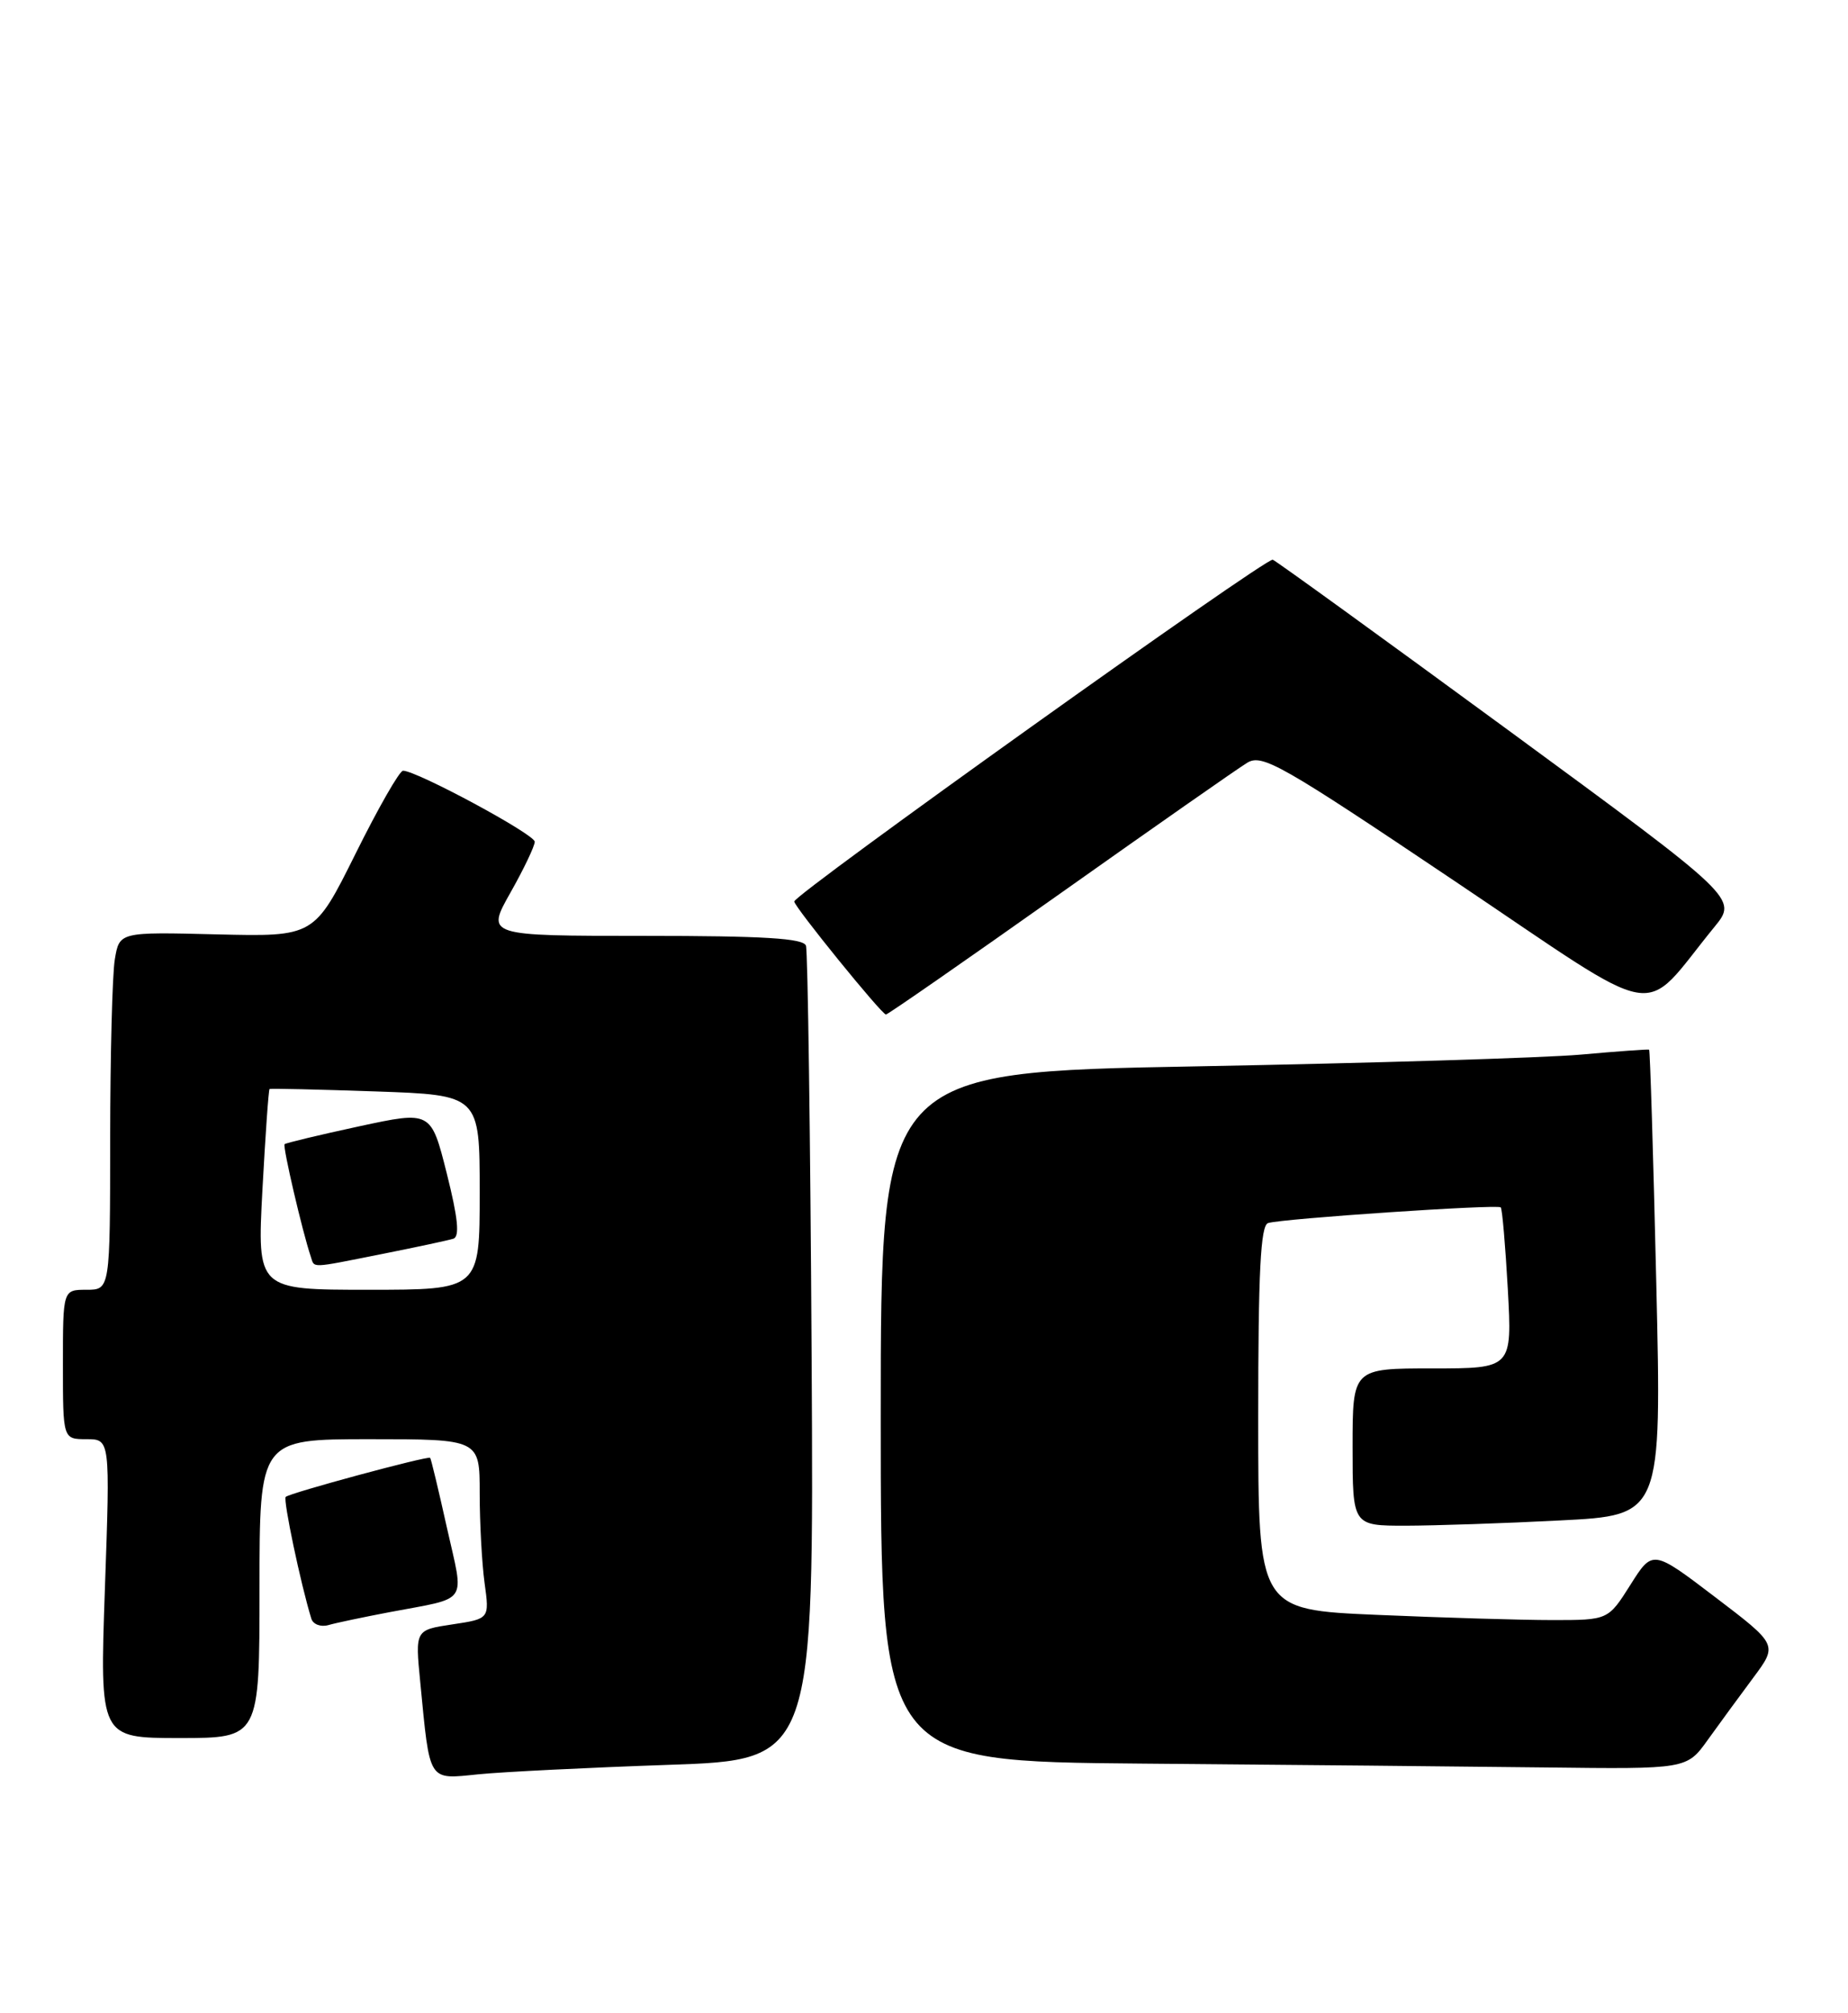 <?xml version="1.0" encoding="UTF-8" standalone="no"?>
<!DOCTYPE svg PUBLIC "-//W3C//DTD SVG 1.1//EN" "http://www.w3.org/Graphics/SVG/1.1/DTD/svg11.dtd" >
<svg xmlns="http://www.w3.org/2000/svg" xmlns:xlink="http://www.w3.org/1999/xlink" version="1.1" viewBox="0 0 235 256">
 <g >
 <path fill="currentColor"
d=" M 85.00 224.41 C 103.50 223.78 103.50 223.78 103.21 172.64 C 103.05 144.51 102.72 120.94 102.49 120.25 C 102.17 119.31 97.14 119.00 81.94 119.00 C 61.81 119.00 61.81 119.00 64.90 113.52 C 66.61 110.50 68.00 107.58 68.00 107.03 C 68.00 106.09 52.99 98.00 51.25 98.00 C 50.81 98.00 48.09 102.75 45.21 108.56 C 39.96 119.11 39.96 119.11 27.57 118.81 C 15.18 118.50 15.18 118.50 14.60 122.00 C 14.28 123.92 14.02 134.16 14.01 144.75 C 14.00 164.00 14.00 164.00 11.00 164.00 C 8.00 164.00 8.00 164.00 8.00 173.50 C 8.00 183.00 8.00 183.00 11.00 183.00 C 14.01 183.00 14.01 183.00 13.34 202.00 C 12.68 221.00 12.68 221.00 22.84 221.00 C 33.00 221.00 33.00 221.00 33.00 202.00 C 33.00 183.00 33.00 183.00 47.00 183.00 C 61.00 183.00 61.00 183.00 61.00 189.86 C 61.00 193.63 61.28 198.77 61.62 201.28 C 62.25 205.84 62.25 205.84 57.52 206.55 C 52.79 207.26 52.79 207.26 53.44 213.88 C 54.69 226.76 54.37 226.26 60.85 225.61 C 63.96 225.30 74.83 224.76 85.00 224.41 Z  M 217.17 221.23 C 218.64 219.18 221.25 215.62 222.96 213.32 C 226.07 209.14 226.07 209.14 218.12 203.09 C 210.16 197.03 210.16 197.03 207.33 201.52 C 204.50 206.00 204.50 206.00 197.41 206.00 C 193.51 206.00 183.50 205.70 175.16 205.34 C 160.00 204.69 160.00 204.69 160.00 180.31 C 160.00 161.70 160.30 155.84 161.25 155.52 C 162.91 154.96 190.40 153.11 190.84 153.52 C 191.03 153.70 191.43 158.38 191.74 163.92 C 192.29 174.00 192.29 174.00 182.15 174.00 C 172.00 174.00 172.00 174.00 172.00 184.00 C 172.00 194.00 172.00 194.00 178.75 194.00 C 182.46 193.99 191.31 193.70 198.40 193.33 C 211.31 192.68 211.31 192.68 210.62 163.13 C 210.24 146.89 209.83 133.54 209.71 133.47 C 209.60 133.40 205.68 133.68 201.00 134.10 C 196.32 134.51 174.39 135.18 152.25 135.59 C 112.00 136.33 112.00 136.33 112.00 180.15 C 112.00 223.97 112.00 223.97 145.25 224.25 C 163.54 224.40 186.60 224.62 196.50 224.74 C 214.50 224.96 214.50 224.96 217.17 221.23 Z  M 49.50 205.00 C 59.78 203.05 59.04 204.14 56.83 194.25 C 55.77 189.47 54.81 185.48 54.70 185.37 C 54.41 185.09 36.82 189.84 36.33 190.34 C 35.98 190.68 38.24 201.45 39.59 205.82 C 39.81 206.54 40.78 206.91 41.75 206.64 C 42.71 206.36 46.20 205.63 49.50 205.00 Z  M 134.80 113.63 C 146.73 105.18 157.44 97.69 158.60 96.99 C 160.50 95.83 162.88 97.18 184.98 112.03 C 212.14 130.27 208.41 129.61 218.01 117.87 C 220.97 114.25 220.97 114.25 191.83 92.87 C 175.80 81.12 162.31 71.35 161.85 71.17 C 161.03 70.84 101.00 113.71 101.00 114.63 C 101.00 115.29 112.12 129.00 112.66 129.00 C 112.90 129.00 122.86 122.08 134.80 113.63 Z  M 33.37 151.31 C 33.75 144.33 34.15 138.55 34.28 138.47 C 34.40 138.39 40.46 138.53 47.75 138.78 C 61.00 139.24 61.00 139.24 61.00 151.62 C 61.00 164.00 61.00 164.00 46.85 164.00 C 32.70 164.00 32.70 164.00 33.37 151.31 Z  M 48.64 159.44 C 52.96 158.58 57.02 157.71 57.65 157.51 C 58.48 157.24 58.24 154.88 56.81 149.19 C 54.81 141.25 54.81 141.25 45.66 143.22 C 40.62 144.31 36.36 145.33 36.19 145.49 C 35.92 145.75 38.46 156.65 39.51 159.75 C 40.03 161.28 39.23 161.31 48.64 159.44 Z "/>
</g>
</svg>